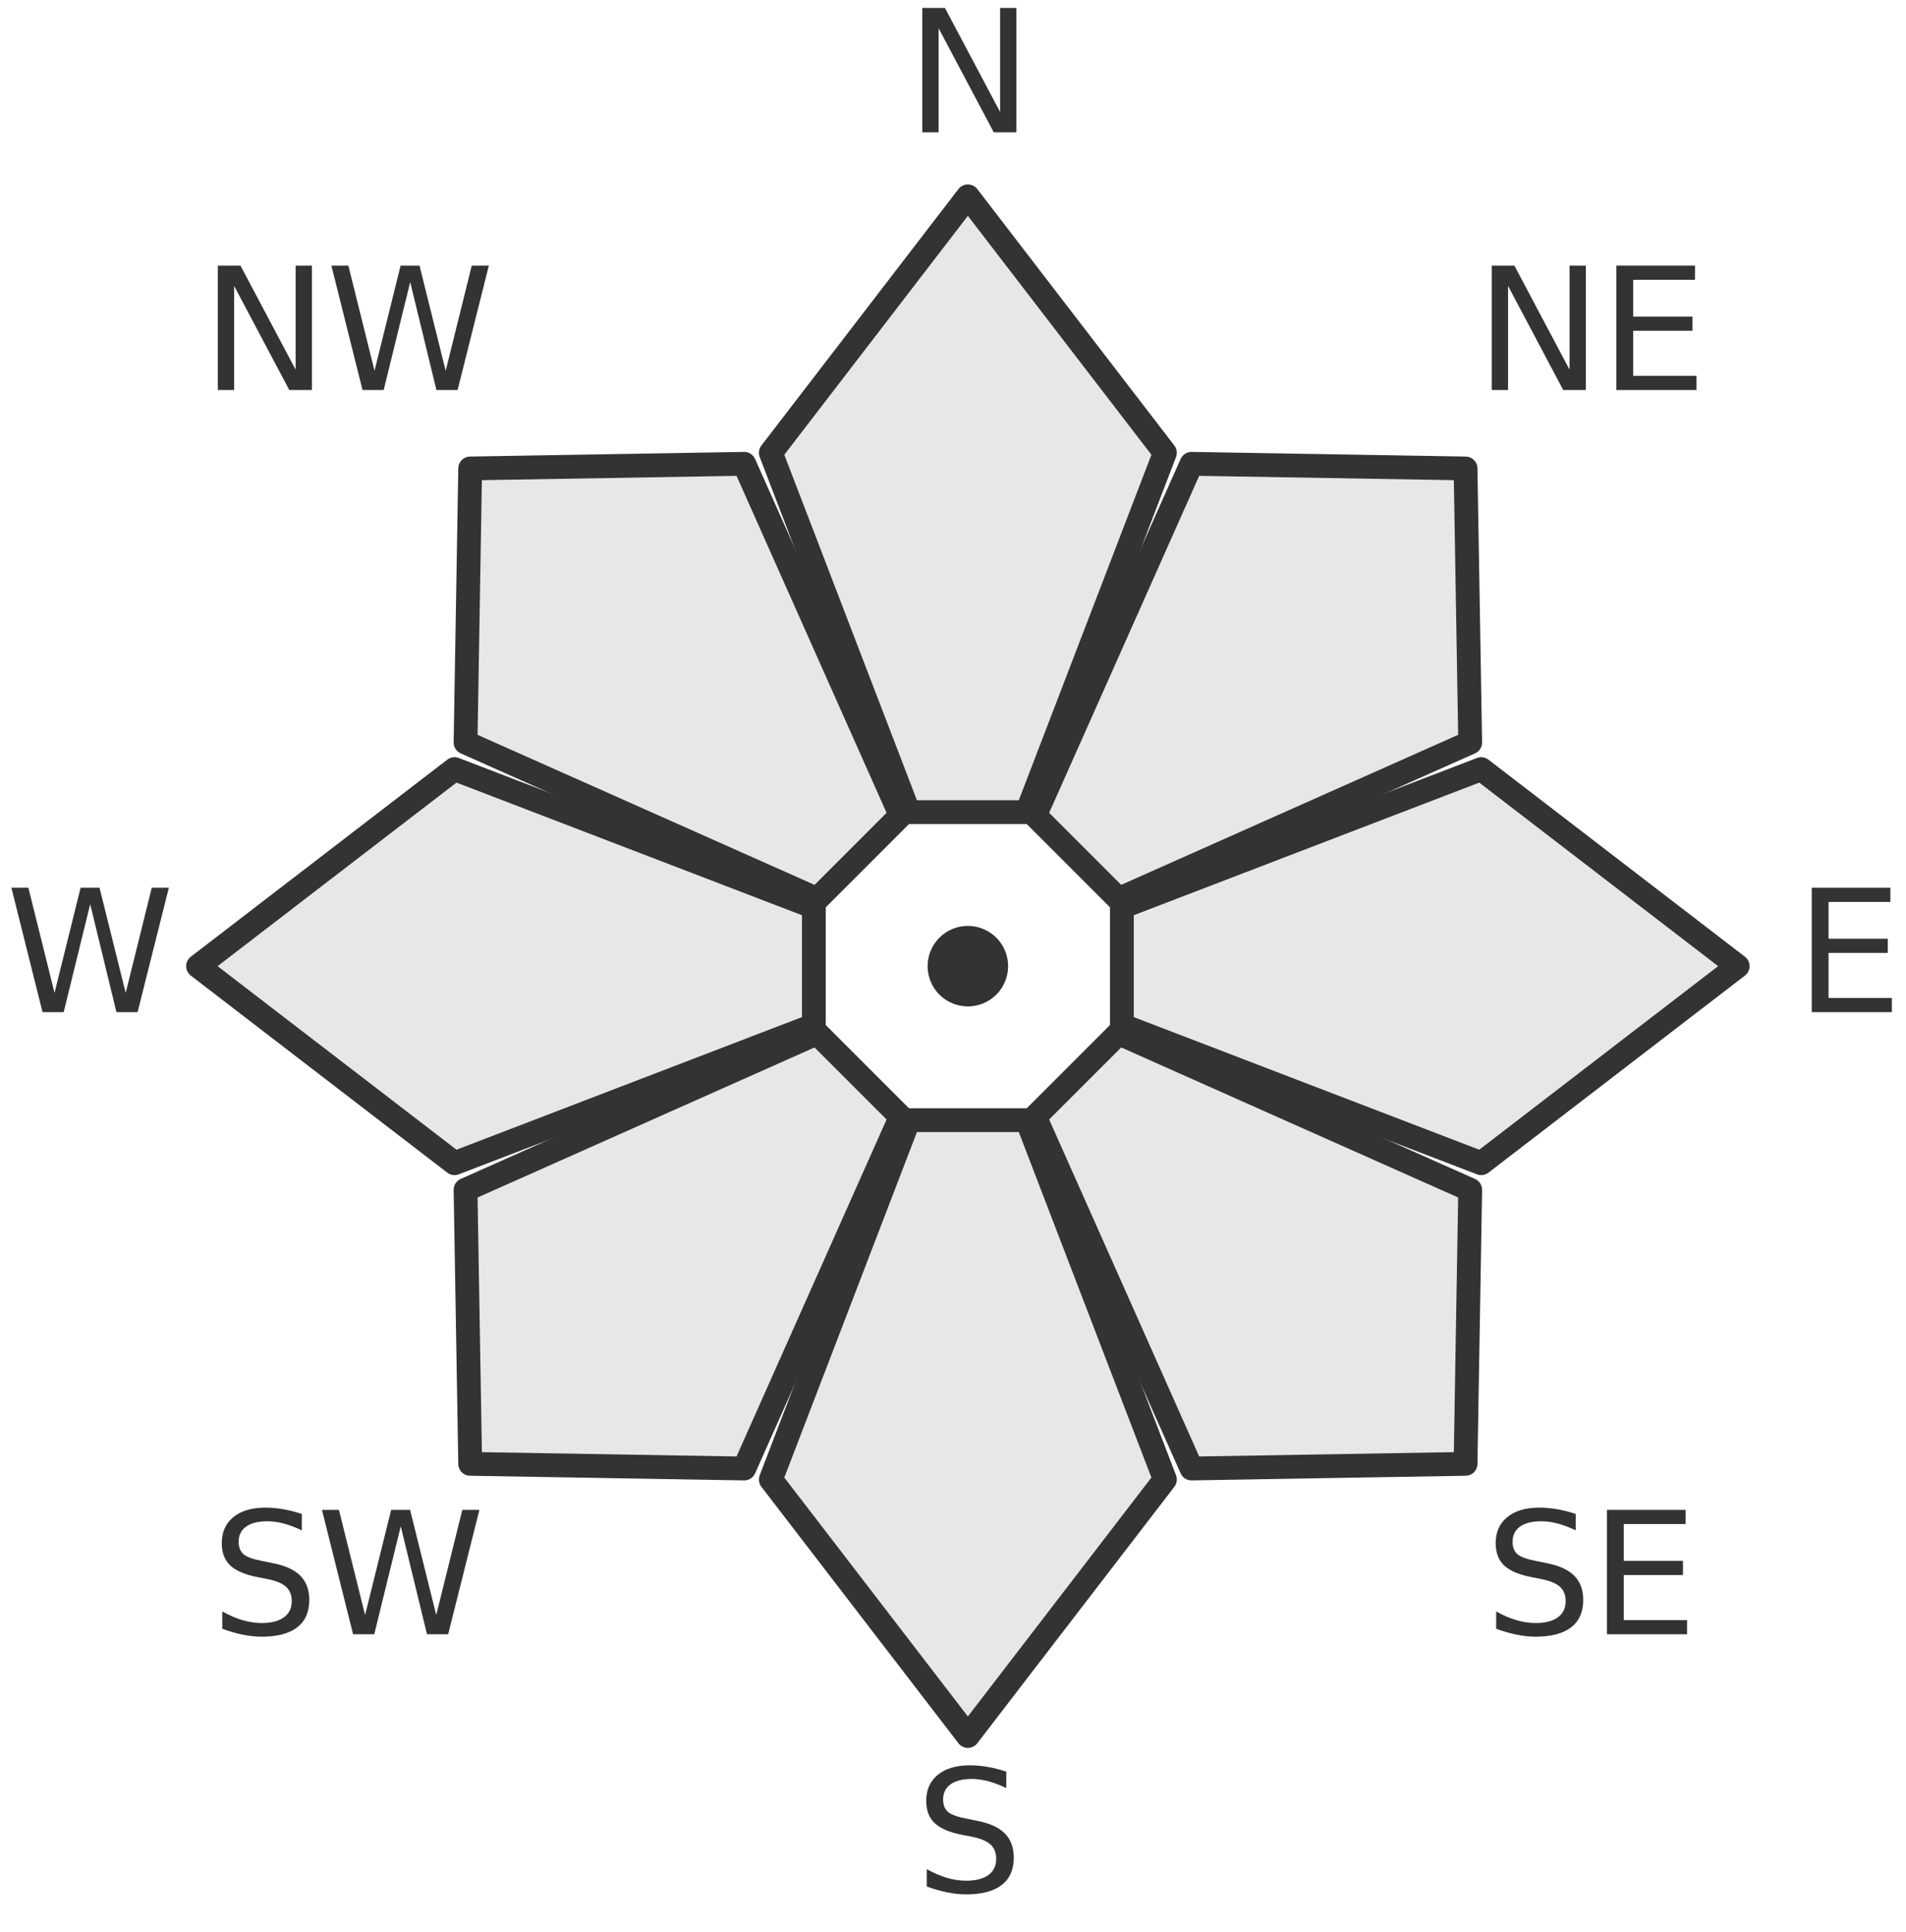<?xml version="1.0" encoding="utf-8" standalone="no"?>
<!DOCTYPE svg PUBLIC "-//W3C//DTD SVG 1.1//EN"
  "http://www.w3.org/Graphics/SVG/1.1/DTD/svg11.dtd">
<svg xmlns:xlink="http://www.w3.org/1999/xlink" width="240.217pt" height="243.524pt" viewBox="0 0 240.217 243.524" xmlns="http://www.w3.org/2000/svg" version="1.1">
 <defs>
  <style type="text/css">*{stroke-linejoin: round; stroke-linecap: butt}</style>
 </defs>
 <g id="figure_1">
  <g id="patch_1">
   <path d="M 0 243.524 
L 240.217 243.524 
L 240.217 0 
L 0 0 
L 0 243.524 
z
" style="fill: none"/>
  </g>
  <g id="axes_1">
   <g id="patch_2">
    <path d="M 129.432 102.353 
L 146.817 57.065 
L 121.982 24.742 
L 97.147 57.065 
L 114.531 102.353 
z
" clip-path="url(#p40dcd2ec0c)" style="fill: #e7e7e7; stroke: #333333; stroke-width: 3"/>
   </g>
   <g id="patch_3">
    <path d="M 140.974 113.306 
L 185.291 93.575 
L 184.705 59.039 
L 150.169 58.453 
L 130.438 102.769 
z
" clip-path="url(#p40dcd2ec0c)" style="fill: #e7e7e7; stroke: #333333; stroke-width: 3"/>
   </g>
   <g id="patch_4">
    <path d="M 141.391 129.213 
L 186.679 146.597 
L 219.002 121.762 
L 186.679 96.927 
L 141.391 114.312 
z
" clip-path="url(#p40dcd2ec0c)" style="fill: #e7e7e7; stroke: #333333; stroke-width: 3"/>
   </g>
   <g id="patch_5">
    <path d="M 130.438 140.755 
L 150.169 185.071 
L 184.705 184.485 
L 185.291 149.949 
L 140.974 130.218 
z
" clip-path="url(#p40dcd2ec0c)" style="fill: #e7e7e7; stroke: #333333; stroke-width: 3"/>
   </g>
   <g id="patch_6">
    <path d="M 114.531 141.171 
L 97.147 186.459 
L 121.982 218.782 
L 146.817 186.459 
L 129.432 141.171 
z
" clip-path="url(#p40dcd2ec0c)" style="fill: #e7e7e7; stroke: #333333; stroke-width: 3"/>
   </g>
   <g id="patch_7">
    <path d="M 102.989 130.218 
L 58.673 149.949 
L 59.259 184.485 
L 93.795 185.071 
L 113.526 140.755 
z
" clip-path="url(#p40dcd2ec0c)" style="fill: #e7e7e7; stroke: #333333; stroke-width: 3"/>
   </g>
   <g id="patch_8">
    <path d="M 102.573 114.312 
L 57.285 96.927 
L 24.962 121.762 
L 57.285 146.597 
L 102.573 129.213 
z
" clip-path="url(#p40dcd2ec0c)" style="fill: #e7e7e7; stroke: #333333; stroke-width: 3"/>
   </g>
   <g id="patch_9">
    <path d="M 113.526 102.769 
L 93.795 58.453 
L 59.259 59.039 
L 58.673 93.575 
L 102.989 113.306 
z
" clip-path="url(#p40dcd2ec0c)" style="fill: #e7e7e7; stroke: #333333; stroke-width: 3"/>
   </g>
   <g id="patch_10">
    <path d="M 121.982 126.336 
C 123.195 126.336 124.358 125.854 125.216 124.996 
C 126.074 124.138 126.556 122.975 126.556 121.762 
C 126.556 120.549 126.074 119.386 125.216 118.528 
C 124.358 117.67 123.195 117.188 121.982 117.188 
C 120.769 117.188 119.605 117.67 118.748 118.528 
C 117.89 119.386 117.408 120.549 117.408 121.762 
C 117.408 122.975 117.89 124.138 118.748 124.996 
C 119.605 125.854 120.769 126.336 121.982 126.336 
z
" clip-path="url(#p40dcd2ec0c)" style="fill: #333333; stroke: #333333; stroke-linejoin: miter"/>
   </g>
   <g id="text_1">
    <!-- N -->
    <g style="fill: #333333" transform="translate(114.127 16.677) scale(0.21 -0.21)">
     <defs>
      <path id="DejaVuSans-4e" d="M 628 4666 
L 1478 4666 
L 3547 763 
L 3547 4666 
L 4159 4666 
L 4159 0 
L 3309 0 
L 1241 3903 
L 1241 0 
L 628 0 
L 628 4666 
z
" transform="scale(0.016)"/>
     </defs>
     <use xlink:href="#DejaVuSans-4e"/>
    </g>
   </g>
   <g id="text_2">
    <!-- NE -->
    <g style="fill: #333333" transform="translate(185.896 49.153) scale(0.21 -0.21)">
     <defs>
      <path id="DejaVuSans-45" d="M 628 4666 
L 3578 4666 
L 3578 4134 
L 1259 4134 
L 1259 2753 
L 3481 2753 
L 3481 2222 
L 1259 2222 
L 1259 531 
L 3634 531 
L 3634 0 
L 628 0 
L 628 4666 
z
" transform="scale(0.016)"/>
     </defs>
     <use xlink:href="#DejaVuSans-4e"/>
     <use xlink:href="#DejaVuSans-45" transform="translate(74.805 0)"/>
    </g>
   </g>
   <g id="text_3">
    <!-- E -->
    <g style="fill: #333333" transform="translate(226.227 127.557) scale(0.21 -0.21)">
     <use xlink:href="#DejaVuSans-45"/>
    </g>
   </g>
   <g id="text_4">
    <!-- SE -->
    <g style="fill: #333333" transform="translate(187.085 205.961) scale(0.21 -0.21)">
     <defs>
      <path id="DejaVuSans-53" d="M 3425 4513 
L 3425 3897 
Q 3066 4069 2747 4153 
Q 2428 4238 2131 4238 
Q 1616 4238 1336 4038 
Q 1056 3838 1056 3469 
Q 1056 3159 1242 3001 
Q 1428 2844 1947 2747 
L 2328 2669 
Q 3034 2534 3370 2195 
Q 3706 1856 3706 1288 
Q 3706 609 3251 259 
Q 2797 -91 1919 -91 
Q 1588 -91 1214 -16 
Q 841 59 441 206 
L 441 856 
Q 825 641 1194 531 
Q 1563 422 1919 422 
Q 2459 422 2753 634 
Q 3047 847 3047 1241 
Q 3047 1584 2836 1778 
Q 2625 1972 2144 2069 
L 1759 2144 
Q 1053 2284 737 2584 
Q 422 2884 422 3419 
Q 422 4038 858 4394 
Q 1294 4750 2059 4750 
Q 2388 4750 2728 4690 
Q 3069 4631 3425 4513 
z
" transform="scale(0.016)"/>
     </defs>
     <use xlink:href="#DejaVuSans-53"/>
     <use xlink:href="#DejaVuSans-45" transform="translate(63.477 0)"/>
    </g>
   </g>
   <g id="text_5">
    <!-- S -->
    <g style="fill: #333333" transform="translate(115.316 238.437) scale(0.21 -0.21)">
     <use xlink:href="#DejaVuSans-53"/>
    </g>
   </g>
   <g id="text_6">
    <!-- SW -->
    <g style="fill: #333333" transform="translate(26.53 205.961) scale(0.21 -0.21)">
     <defs>
      <path id="DejaVuSans-57" d="M 213 4666 
L 850 4666 
L 1831 722 
L 2809 4666 
L 3519 4666 
L 4500 722 
L 5478 4666 
L 6119 4666 
L 4947 0 
L 4153 0 
L 3169 4050 
L 2175 0 
L 1381 0 
L 213 4666 
z
" transform="scale(0.016)"/>
     </defs>
     <use xlink:href="#DejaVuSans-53"/>
     <use xlink:href="#DejaVuSans-57" transform="translate(63.477 0)"/>
    </g>
   </g>
   <g id="text_7">
    <!-- W -->
    <g style="fill: #333333" transform="translate(0.72 127.557) scale(0.21 -0.21)">
     <use xlink:href="#DejaVuSans-57"/>
    </g>
   </g>
   <g id="text_8">
    <!-- NW -->
    <g style="fill: #333333" transform="translate(25.341 49.153) scale(0.21 -0.21)">
     <use xlink:href="#DejaVuSans-4e"/>
     <use xlink:href="#DejaVuSans-57" transform="translate(74.805 0)"/>
    </g>
   </g>
  </g>
 </g>
 <defs>
  <clipPath id="p40dcd2ec0c">
   <rect x="11.102" y="10.882" width="221.76" height="221.76"/>
  </clipPath>
 </defs>
</svg>
